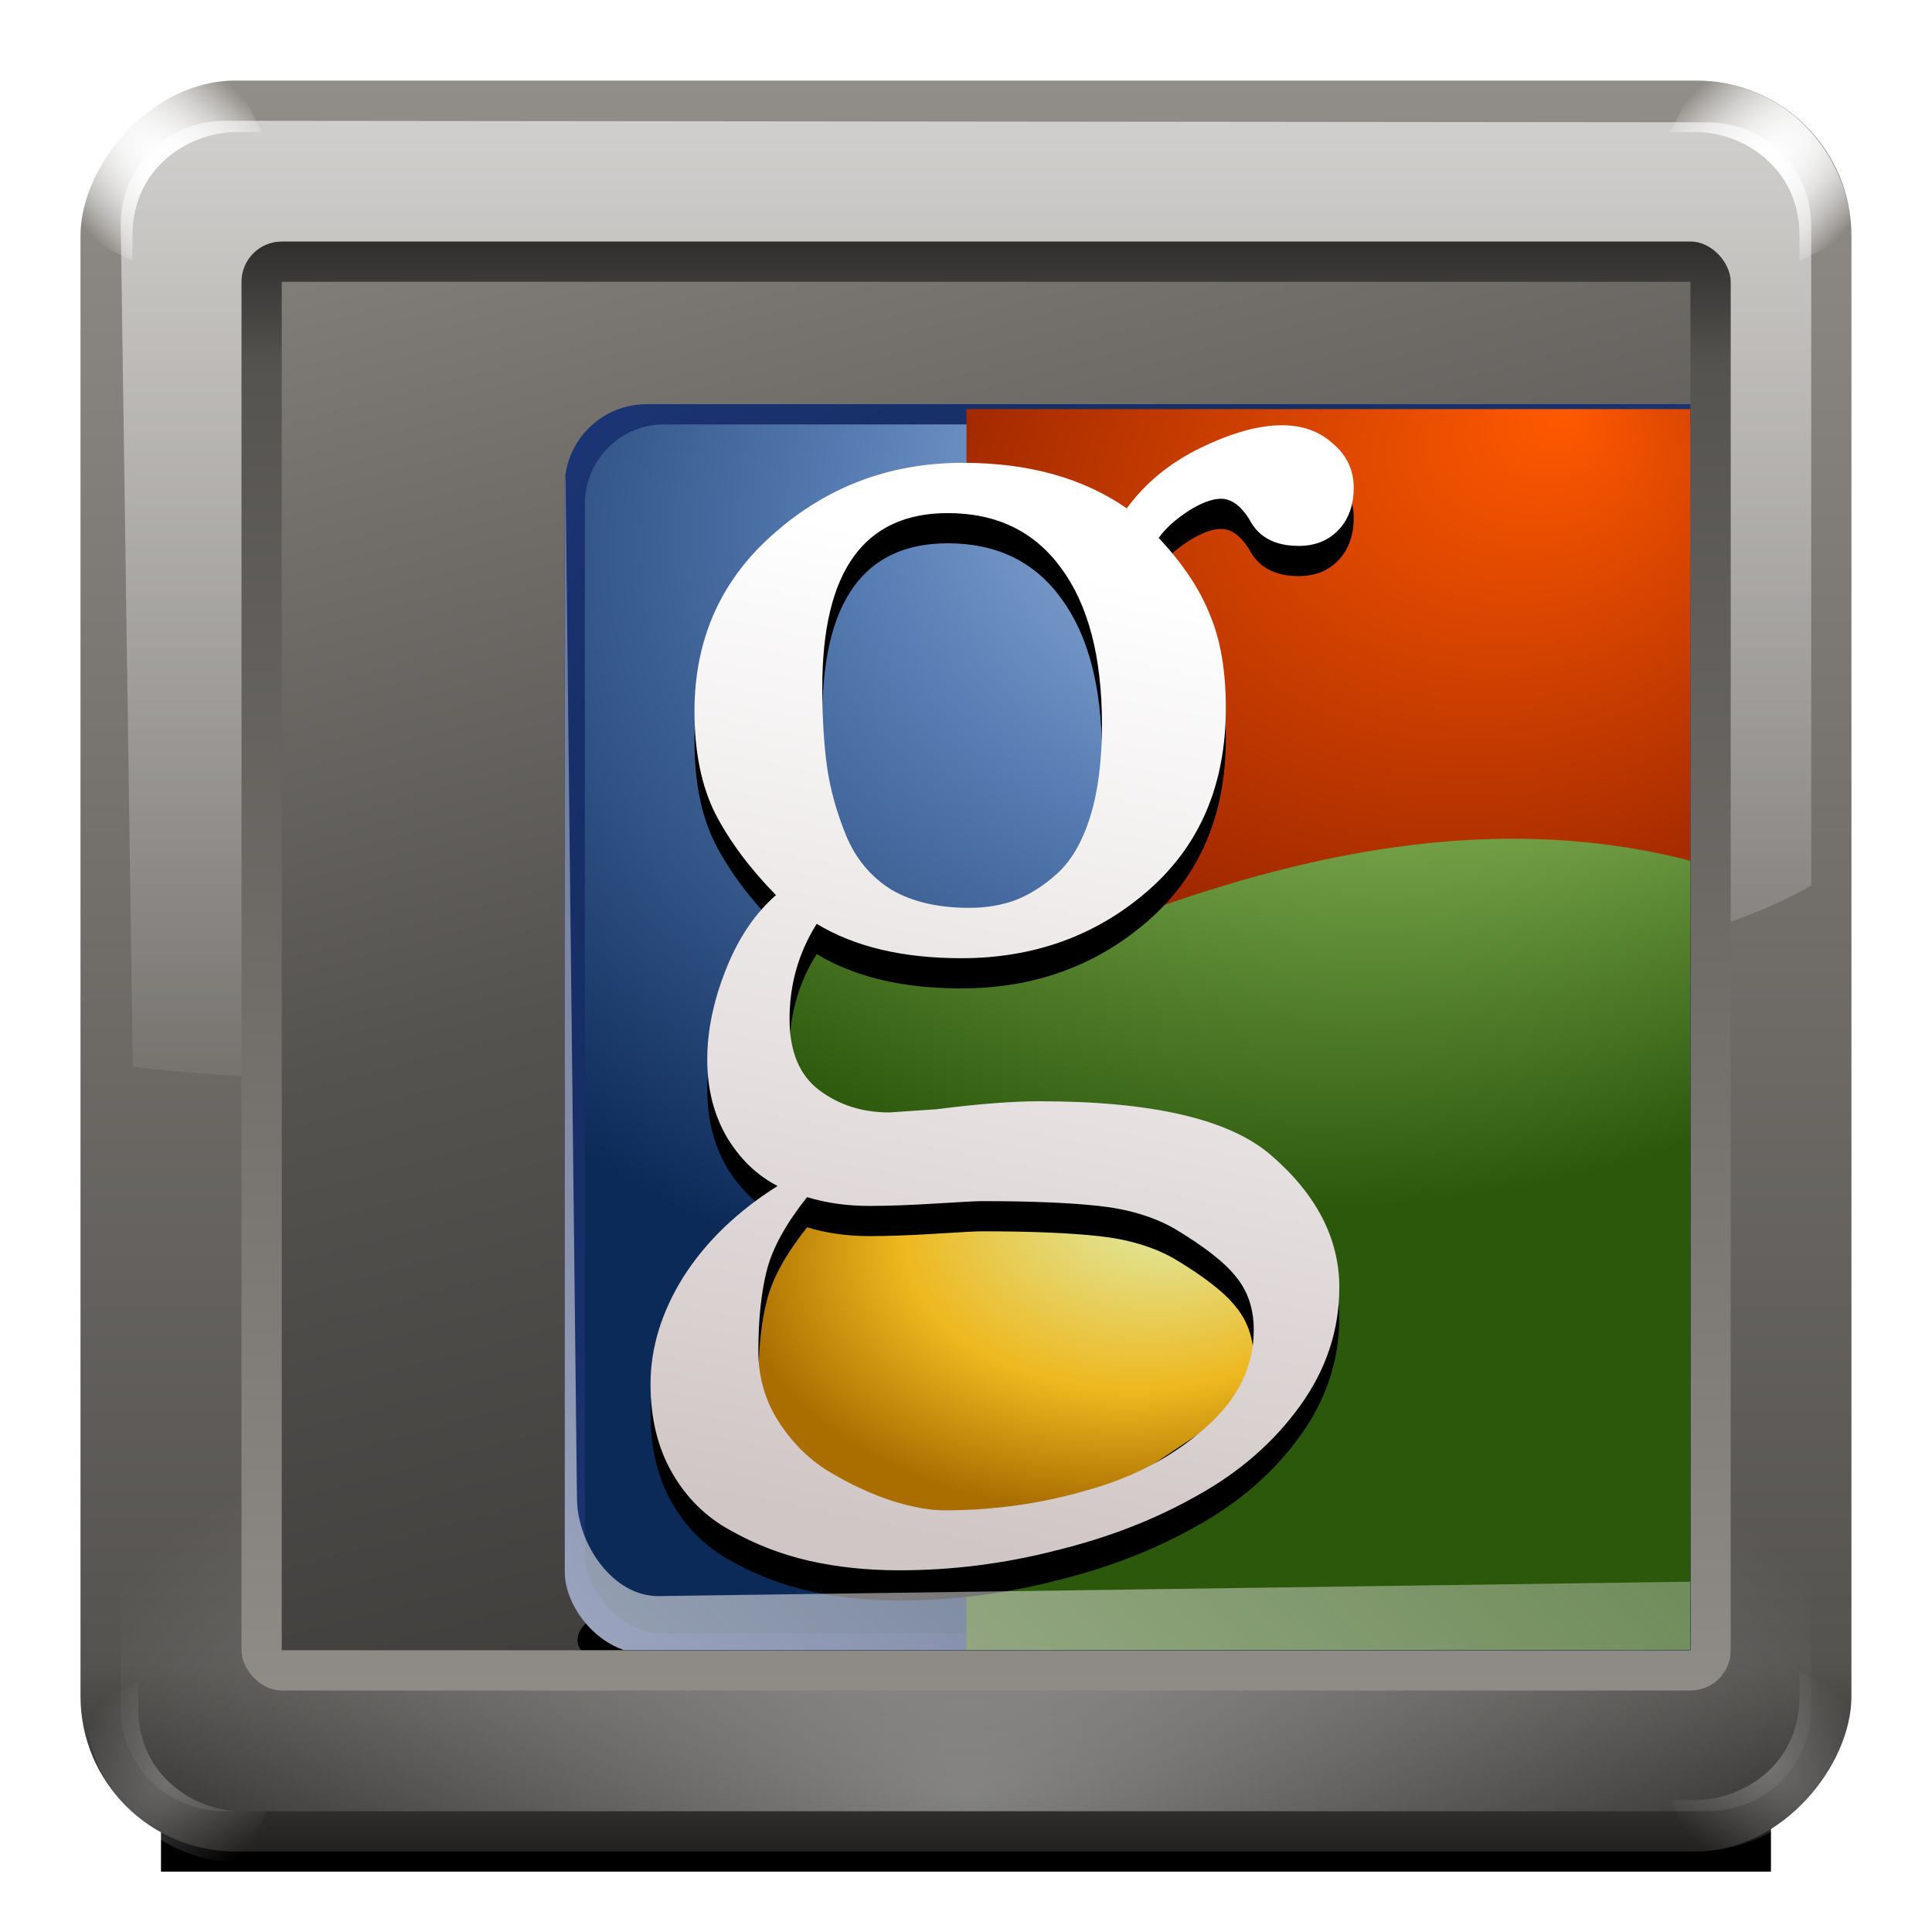 <?xml version="1.0" encoding="UTF-8" standalone="no"?>
<!-- Created with Inkscape (http://www.inkscape.org/) -->

<svg
   xmlns:dc="http://purl.org/dc/elements/1.1/"
   xmlns:cc="http://creativecommons.org/ns#"
   xmlns:rdf="http://www.w3.org/1999/02/22-rdf-syntax-ns#"
   xmlns:svg="http://www.w3.org/2000/svg"
   xmlns="http://www.w3.org/2000/svg"
   xmlns:xlink="http://www.w3.org/1999/xlink"
   xmlns:sodipodi="http://sodipodi.sourceforge.net/DTD/sodipodi-0.dtd"
   xmlns:inkscape="http://www.inkscape.org/namespaces/inkscape"
   width="128"
   height="128"
   id="svg2"
   sodipodi:version="0.32"
   inkscape:version="0.48.1 r9760"
   version="1.0"
   sodipodi:docname="im-google.svgz"
   inkscape:output_extension="org.inkscape.output.svgz.inkscape"
   inkscape:export-filename="/home/pinheiro/pics/oxygen-icons/scalable/actions/small/48x48/im-google.png"
   inkscape:export-xdpi="135"
   inkscape:export-ydpi="135">
  <defs
     id="defs4">
    <linearGradient
       id="linearGradient4099">
      <stop
         style="stop-color:#ffffff;stop-opacity:1;"
         offset="0"
         id="stop4101" />
      <stop
         style="stop-color:#d1c6c6;stop-opacity:1;"
         offset="1"
         id="stop4103" />
    </linearGradient>
    <linearGradient
       inkscape:collect="always"
       id="linearGradient4050">
      <stop
         style="stop-color:#c5d8f4;stop-opacity:1;"
         offset="0"
         id="stop4052" />
      <stop
         style="stop-color:#c5d8f4;stop-opacity:0;"
         offset="1"
         id="stop4054" />
    </linearGradient>
    <linearGradient
       id="linearGradient33699">
      <stop
         style="stop-color:#eaf9cd;stop-opacity:1;"
         offset="0"
         id="stop33701" />
      <stop
         id="stop33703"
         offset="0.227"
         style="stop-color:#bcd792;stop-opacity:1;" />
      <stop
         id="stop33705"
         offset="0.5"
         style="stop-color:#88b558;stop-opacity:1;" />
      <stop
         style="stop-color:#2c580c;stop-opacity:1;"
         offset="1"
         id="stop33707" />
    </linearGradient>
    <linearGradient
       id="linearGradient11946">
      <stop
         style="stop-color:#232221;stop-opacity:1;"
         offset="0"
         id="stop11948" />
      <stop
         id="stop11950"
         offset="0.6"
         style="stop-color:#555350;stop-opacity:1;" />
      <stop
         style="stop-color:#918d88;stop-opacity:1;"
         offset="1"
         id="stop11952" />
    </linearGradient>
    <linearGradient
       id="linearGradient5342">
      <stop
         style="stop-color:#232221;stop-opacity:1;"
         offset="0"
         id="stop5344" />
      <stop
         id="stop5394"
         offset="0.106"
         style="stop-color:#555350;stop-opacity:1;" />
      <stop
         style="stop-color:#918d88;stop-opacity:1;"
         offset="1"
         id="stop5346" />
    </linearGradient>
    <linearGradient
       id="linearGradient3857"
       inkscape:collect="always">
      <stop
         id="stop3859"
         offset="0"
         style="stop-color:#ffffff;stop-opacity:1;" />
      <stop
         id="stop3861"
         offset="1"
         style="stop-color:#ffffff;stop-opacity:0" />
    </linearGradient>
    <filter
       inkscape:collect="always"
       id="filter5416"
       x="-0.219"
       width="1.438"
       y="-0.219"
       height="1.438">
      <feGaussianBlur
         inkscape:collect="always"
         stdDeviation="1.461"
         id="feGaussianBlur5418" />
    </filter>
    <clipPath
       clipPathUnits="userSpaceOnUse"
       id="clipPath5420">
      <path
         style="fill:url(#radialGradient5424);fill-opacity:1;stroke:none"
         d="m 108,8 c -52,0 -36,4 0,4 3.571,0 8,2.701 8,8 0,24 4,24 4,0 0,-5.923 -4.702,-12 -12,-12 z"
         id="path5422"
         sodipodi:nodetypes="ccccc" />
    </clipPath>
    <radialGradient
       inkscape:collect="always"
       xlink:href="#linearGradient3857"
       id="radialGradient5424"
       gradientUnits="userSpaceOnUse"
       gradientTransform="matrix(0.707,0.707,-0.998,0.999,48.738,-79.148)"
       cx="112.008"
       cy="16"
       fx="112.008"
       fy="16"
       r="8.008" />
    <filter
       inkscape:collect="always"
       id="filter3820"
       x="-0.063"
       width="1.126"
       y="-1.26"
       height="3.52">
      <feGaussianBlur
         inkscape:collect="always"
         stdDeviation="2.8"
         id="feGaussianBlur3822" />
    </filter>
    <radialGradient
       inkscape:collect="always"
       xlink:href="#linearGradient3857"
       id="radialGradient32220"
       gradientUnits="userSpaceOnUse"
       gradientTransform="matrix(0.707,0.707,-1.997,1.998,64.741,-95.151)"
       cx="112.008"
       cy="16"
       fx="112.008"
       fy="16"
       r="8.008" />
    <radialGradient
       inkscape:collect="always"
       xlink:href="#linearGradient3857"
       id="radialGradient32222"
       gradientUnits="userSpaceOnUse"
       gradientTransform="matrix(0.707,0.707,-1.997,1.998,64.741,-95.151)"
       cx="112.008"
       cy="16"
       fx="112.008"
       fy="16"
       r="8.008" />
    <radialGradient
       inkscape:collect="always"
       xlink:href="#linearGradient3857"
       id="radialGradient32224"
       gradientUnits="userSpaceOnUse"
       gradientTransform="matrix(0.707,0.707,-1.997,1.998,64.741,-95.151)"
       cx="112.008"
       cy="16"
       fx="112.008"
       fy="16"
       r="8.008" />
    <radialGradient
       inkscape:collect="always"
       xlink:href="#linearGradient3857"
       id="radialGradient32226"
       gradientUnits="userSpaceOnUse"
       gradientTransform="matrix(0.707,0.707,-1.997,1.998,64.741,-95.151)"
       cx="112.008"
       cy="16"
       fx="112.008"
       fy="16"
       r="8.008" />
    <radialGradient
       inkscape:collect="always"
       xlink:href="#linearGradient3857"
       id="radialGradient32228"
       gradientUnits="userSpaceOnUse"
       gradientTransform="matrix(0.707,0.707,-1.997,1.998,64.741,-95.151)"
       cx="112.008"
       cy="16"
       fx="112.008"
       fy="16"
       r="8.008" />
    <radialGradient
       inkscape:collect="always"
       xlink:href="#linearGradient3857"
       id="radialGradient32230"
       gradientUnits="userSpaceOnUse"
       gradientTransform="matrix(0.707,0.707,-1.997,1.998,64.741,-95.151)"
       cx="112.008"
       cy="16"
       fx="112.008"
       fy="16"
       r="8.008" />
    <linearGradient
       inkscape:collect="always"
       xlink:href="#linearGradient5342"
       id="linearGradient32394"
       gradientUnits="userSpaceOnUse"
       x1="114.664"
       y1="13.336"
       x2="114.664"
       y2="114.667" />
    <radialGradient
       inkscape:collect="always"
       xlink:href="#linearGradient3857"
       id="radialGradient32403"
       gradientUnits="userSpaceOnUse"
       gradientTransform="matrix(1.309,0,0,0.652,-19.756,30.291)"
       cx="64"
       cy="136"
       fx="64"
       fy="136"
       r="48" />
    <linearGradient
       inkscape:collect="always"
       xlink:href="#linearGradient3857"
       id="linearGradient32406"
       gradientUnits="userSpaceOnUse"
       gradientTransform="matrix(0.857,0,0,-0.854,16,-1.45)"
       x1="76"
       y1="-8"
       x2="76"
       y2="-95.329" />
    <linearGradient
       inkscape:collect="always"
       xlink:href="#linearGradient5342"
       id="linearGradient32409"
       gradientUnits="userSpaceOnUse"
       gradientTransform="matrix(0.857,0,0,0.857,16,-9.146)"
       x1="80.151"
       y1="-132.444"
       x2="80.151"
       y2="4.444" />
    <linearGradient
       id="linearGradient2949">
      <stop
         id="stop2951-1"
         offset="0"
         style="stop-color:#cddff9;stop-opacity:1;" />
      <stop
         style="stop-color:#92aed7;stop-opacity:1;"
         offset="0.227"
         id="stop4314" />
      <stop
         style="stop-color:#587eb5;stop-opacity:1;"
         offset="0.5"
         id="stop2953-3" />
      <stop
         id="stop2955-80"
         offset="1"
         style="stop-color:#0c2a58;stop-opacity:1;" />
    </linearGradient>
    <linearGradient
       id="linearGradient3993">
      <stop
         id="stop3995"
         offset="0"
         style="stop-color:#0a2042;stop-opacity:1" />
      <stop
         id="stop3997"
         offset="1"
         style="stop-color:#1b3473;stop-opacity:1;" />
    </linearGradient>
    <linearGradient
       id="linearGradient3680"
       inkscape:collect="always">
      <stop
         id="stop3682"
         offset="0"
         style="stop-color:#f3f0f0;stop-opacity:1;" />
      <stop
         id="stop3684"
         offset="1"
         style="stop-color:#f3f0f0;stop-opacity:0;" />
    </linearGradient>
    <linearGradient
       inkscape:collect="always"
       xlink:href="#linearGradient11946"
       id="linearGradient33831"
       gradientUnits="userSpaceOnUse"
       gradientTransform="translate(5.1895386e-6,0)"
       x1="157.726"
       y1="144"
       x2="111.997"
       y2="-26.663" />
    <filter
       inkscape:collect="always"
       id="filter4020">
      <feGaussianBlur
         inkscape:collect="always"
         stdDeviation="0.865"
         id="feGaussianBlur4022" />
    </filter>
    <filter
       inkscape:collect="always"
       id="filter4046">
      <feGaussianBlur
         inkscape:collect="always"
         stdDeviation="1.993"
         id="feGaussianBlur4048" />
    </filter>
    <clipPath
       clipPathUnits="userSpaceOnUse"
       id="clipPath4058">
      <rect
         ry="6.759"
         rx="6.759"
         y="27.499"
         x="320.898"
         height="102.852"
         width="102.852"
         id="rect4060"
         style="fill:url(#radialGradient4062);fill-opacity:1;stroke:none" />
    </clipPath>
    <radialGradient
       inkscape:collect="always"
       xlink:href="#linearGradient3993"
       id="radialGradient4062"
       gradientUnits="userSpaceOnUse"
       gradientTransform="matrix(1.339,0,0,1.339,79.09,-26.788)"
       cx="218.928"
       cy="78.925"
       fx="218.928"
       fy="78.925"
       r="51.426" />
    <filter
       inkscape:collect="always"
       id="filter4070"
       x="-0.047"
       width="1.094"
       y="-0.734"
       height="2.468">
      <feGaussianBlur
         inkscape:collect="always"
         stdDeviation="1.977"
         id="feGaussianBlur4072" />
    </filter>
    <linearGradient
       inkscape:collect="always"
       xlink:href="#linearGradient4050"
       id="linearGradient4173"
       gradientUnits="userSpaceOnUse"
       x1="234.244"
       y1="198.782"
       x2="428.183"
       y2="5.326" />
    <linearGradient
       inkscape:collect="always"
       xlink:href="#linearGradient4050"
       id="linearGradient3968"
       gradientUnits="userSpaceOnUse"
       x1="234.244"
       y1="198.782"
       x2="428.183"
       y2="5.326" />
    <linearGradient
       y2="-26.663"
       x2="111.997"
       y1="144"
       x1="157.726"
       gradientTransform="matrix(1.082,0,0,1.082,-0.852,-5.763)"
       gradientUnits="userSpaceOnUse"
       id="linearGradient4921"
       xlink:href="#linearGradient11946-7"
       inkscape:collect="always" />
    <radialGradient
       r="58.741"
       fy="24.464"
       fx="933.196"
       cy="24.464"
       cx="933.196"
       gradientTransform="matrix(1,0,0,1.13,0,-3.169)"
       gradientUnits="userSpaceOnUse"
       id="radialGradient4765"
       xlink:href="#linearGradient13824"
       inkscape:collect="always" />
    <filter
       height="1.48"
       y="-0.24"
       width="1.232"
       x="-0.116"
       id="filter4755"
       inkscape:collect="always">
      <feGaussianBlur
         id="feGaussianBlur4757"
         stdDeviation="6.173"
         inkscape:collect="always" />
    </filter>
    <radialGradient
       r="40.344"
       fy="5.905"
       fx="818.495"
       cy="5.905"
       cx="818.495"
       gradientTransform="matrix(1,0,0,2.184,0,-4.286)"
       gradientUnits="userSpaceOnUse"
       id="radialGradient4740"
       xlink:href="#linearGradient2949-4"
       inkscape:collect="always" />
    <filter
       height="1.345"
       y="-0.172"
       width="1.27"
       x="-0.135"
       id="filter4730"
       inkscape:collect="always">
      <feGaussianBlur
         id="feGaussianBlur4732"
         stdDeviation="4.605"
         inkscape:collect="always" />
    </filter>
    <linearGradient
       id="linearGradient13824">
      <stop
         style="stop-color:#ff5900;stop-opacity:1;"
         offset="0"
         id="stop13826" />
      <stop
         style="stop-color:#520000;stop-opacity:1"
         offset="1"
         id="stop13828" />
    </linearGradient>
    <linearGradient
       id="linearGradient13201">
      <stop
         style="stop-color:#f9f8cd;stop-opacity:1;"
         offset="0"
         id="stop13203" />
      <stop
         id="stop13205"
         offset="0.227"
         style="stop-color:#e2df87;stop-opacity:1;" />
      <stop
         id="stop13207"
         offset="0.635"
         style="stop-color:#eeb81f;stop-opacity:1;" />
      <stop
         style="stop-color:#a96d00;stop-opacity:1"
         offset="1"
         id="stop13209" />
    </linearGradient>
    <linearGradient
       id="linearGradient2949-4">
      <stop
         style="stop-color:#cddff9;stop-opacity:1;"
         offset="0"
         id="stop2951-1-8" />
      <stop
         id="stop4314-1"
         offset="0.227"
         style="stop-color:#92aed7;stop-opacity:1;" />
      <stop
         id="stop2953-3-2"
         offset="0.5"
         style="stop-color:#587eb5;stop-opacity:1;" />
      <stop
         style="stop-color:#0c2a58;stop-opacity:1;"
         offset="1"
         id="stop2955-80-8" />
    </linearGradient>
    <radialGradient
       r="8.008"
       fy="16"
       fx="112.008"
       cy="16"
       cx="112.008"
       gradientTransform="matrix(0.707,0.707,-1.997,1.998,64.741,-95.151)"
       gradientUnits="userSpaceOnUse"
       id="radialGradient32230-3"
       xlink:href="#linearGradient3857-43"
       inkscape:collect="always" />
    <radialGradient
       r="8.008"
       fy="16"
       fx="112.008"
       cy="16"
       cx="112.008"
       gradientTransform="matrix(0.707,0.707,-1.997,1.998,64.741,-95.151)"
       gradientUnits="userSpaceOnUse"
       id="radialGradient32228-30"
       xlink:href="#linearGradient3857-43"
       inkscape:collect="always" />
    <radialGradient
       r="8.008"
       fy="16"
       fx="112.008"
       cy="16"
       cx="112.008"
       gradientTransform="matrix(0.707,0.707,-1.997,1.998,64.741,-95.151)"
       gradientUnits="userSpaceOnUse"
       id="radialGradient32226-64"
       xlink:href="#linearGradient3857-43"
       inkscape:collect="always" />
    <radialGradient
       r="8.008"
       fy="16"
       fx="112.008"
       cy="16"
       cx="112.008"
       gradientTransform="matrix(0.707,0.707,-1.997,1.998,64.741,-95.151)"
       gradientUnits="userSpaceOnUse"
       id="radialGradient32224-7"
       xlink:href="#linearGradient3857-43"
       inkscape:collect="always" />
    <radialGradient
       r="8.008"
       fy="16"
       fx="112.008"
       cy="16"
       cx="112.008"
       gradientTransform="matrix(0.707,0.707,-1.997,1.998,64.741,-95.151)"
       gradientUnits="userSpaceOnUse"
       id="radialGradient32222-7"
       xlink:href="#linearGradient3857-43"
       inkscape:collect="always" />
    <radialGradient
       r="8.008"
       fy="16"
       fx="112.008"
       cy="16"
       cx="112.008"
       gradientTransform="matrix(0.707,0.707,-1.997,1.998,64.741,-95.151)"
       gradientUnits="userSpaceOnUse"
       id="radialGradient32220-9"
       xlink:href="#linearGradient3857-43"
       inkscape:collect="always" />
    <radialGradient
       r="8.008"
       fy="16"
       fx="112.008"
       cy="16"
       cx="112.008"
       gradientTransform="matrix(0.707,0.707,-0.998,0.999,48.738,-79.148)"
       gradientUnits="userSpaceOnUse"
       id="radialGradient5424-8"
       xlink:href="#linearGradient3857-43"
       inkscape:collect="always" />
    <filter
       height="1.438"
       y="-0.219"
       width="1.438"
       x="-0.219"
       id="filter5416-8"
       inkscape:collect="always">
      <feGaussianBlur
         id="feGaussianBlur5418-6"
         stdDeviation="1.461"
         inkscape:collect="always" />
    </filter>
    <linearGradient
       inkscape:collect="always"
       id="linearGradient3857-43">
      <stop
         style="stop-color:#ffffff;stop-opacity:1;"
         offset="0"
         id="stop3859-3" />
      <stop
         style="stop-color:#ffffff;stop-opacity:0"
         offset="1"
         id="stop3861-3" />
    </linearGradient>
    <linearGradient
       id="linearGradient11946-7">
      <stop
         id="stop11948-5"
         offset="0"
         style="stop-color:#232221;stop-opacity:1;" />
      <stop
         style="stop-color:#555350;stop-opacity:1;"
         offset="0.6"
         id="stop11950-38" />
      <stop
         id="stop11952-8"
         offset="1"
         style="stop-color:#918d88;stop-opacity:1;" />
    </linearGradient>
    <clipPath
       clipPathUnits="userSpaceOnUse"
       id="clipPath4734">
      <path
         style="fill:none;stroke:#000000;stroke-width:1px;stroke-linecap:butt;stroke-linejoin:miter;stroke-opacity:1"
         d="M 140.309,55.857 C 112.629,39.851 82.843,54.805 73.831,57.409 l -19.885,-4.865 -3.322,9.94 3.322,9.94 33.216,3.313 6.643,6.627 0,9.94 -9.965,9.94 -16.608,3.313 0,16.567 83.041,0 -3.322,-66.268 z"
         id="path4736"
         inkscape:connector-curvature="0"
         sodipodi:nodetypes="cccccccccccccc" />
    </clipPath>
    <radialGradient
       inkscape:collect="always"
       xlink:href="#linearGradient33699"
       id="radialGradient4738"
       gradientUnits="userSpaceOnUse"
       gradientTransform="matrix(1.476,-1.9732493e-7,1.5041372e-7,1.125,-237.52,-28.937)"
       cx="218.928"
       cy="53.256"
       fx="233.664"
       fy="34.091"
       r="51.426" />
    <radialGradient
       inkscape:collect="always"
       xlink:href="#linearGradient13201"
       id="radialGradient4750"
       gradientUnits="userSpaceOnUse"
       gradientTransform="matrix(1.098,-3.4690018e-8,2.6016306e-8,0.837,-161.255,-0.463)"
       cx="202.036"
       cy="98.957"
       fx="216.772"
       fy="79.793"
       r="51.426" />
    <radialGradient
       inkscape:collect="always"
       xlink:href="#linearGradient3993"
       id="radialGradient4773"
       gradientUnits="userSpaceOnUse"
       gradientTransform="matrix(1.075,0,0,1.078,-39.402,-19.669)"
       cx="218.928"
       cy="78.925"
       fx="218.928"
       fy="78.925"
       r="51.426" />
    <radialGradient
       inkscape:collect="always"
       xlink:href="#linearGradient2949"
       id="radialGradient4775"
       gradientUnits="userSpaceOnUse"
       gradientTransform="matrix(1.476,-1.9732493e-7,1.5041372e-7,1.125,-237.52,-28.937)"
       cx="218.928"
       cy="53.256"
       fx="233.664"
       fy="34.091"
       r="51.426" />
    <radialGradient
       inkscape:collect="always"
       xlink:href="#linearGradient13201"
       id="radialGradient4777"
       gradientUnits="userSpaceOnUse"
       gradientTransform="matrix(1.259,0,0,0.821,-47.673,15.5)"
       cx="189.013"
       cy="80.584"
       fx="193.715"
       fy="72.924"
       r="19.166" />
    <linearGradient
       inkscape:collect="always"
       xlink:href="#linearGradient4050"
       id="linearGradient4779"
       gradientUnits="userSpaceOnUse"
       x1="234.244"
       y1="198.782"
       x2="428.183"
       y2="5.326" />
    <radialGradient
       inkscape:collect="always"
       xlink:href="#linearGradient13824"
       id="radialGradient4781"
       gradientUnits="userSpaceOnUse"
       gradientTransform="matrix(1.185,-1.5880618e-7,1.2075132e-7,0.905,-63.325,-9.574)"
       cx="225.243"
       cy="56.929"
       fx="239.979"
       fy="37.764"
       r="51.426" />
    <radialGradient
       inkscape:collect="always"
       xlink:href="#linearGradient33699"
       id="radialGradient4783"
       gradientUnits="userSpaceOnUse"
       gradientTransform="matrix(1.476,-1.9732493e-7,1.5041372e-7,1.125,-237.52,-28.937)"
       cx="225.243"
       cy="44.533"
       fx="239.979"
       fy="25.368"
       r="51.426" />
    <clipPath
       clipPathUnits="userSpaceOnUse"
       id="clipPath4787">
      <rect
         style="fill:url(#linearGradient4791);fill-opacity:1;stroke:none"
         id="rect4789"
         width="93.331"
         height="90.664"
         x="135.979"
         y="15.912"
         rx="0"
         ry="0" />
    </clipPath>
    <linearGradient
       inkscape:collect="always"
       xlink:href="#linearGradient11946"
       id="linearGradient4791"
       gradientUnits="userSpaceOnUse"
       gradientTransform="translate(117.313,-2.758)"
       x1="157.726"
       y1="144"
       x2="111.997"
       y2="-26.663" />
    <filter
       inkscape:collect="always"
       id="filter4826"
       x="-0.101"
       width="1.202"
       y="-0.062"
       height="1.124">
      <feGaussianBlur
         inkscape:collect="always"
         stdDeviation="1.902"
         id="feGaussianBlur4828" />
    </filter>
    <linearGradient
       inkscape:collect="always"
       xlink:href="#linearGradient4099"
       id="linearGradient4836"
       x1="181.766"
       y1="35.828"
       x2="169.341"
       y2="97.376"
       gradientUnits="userSpaceOnUse" />
    <linearGradient
       inkscape:collect="always"
       xlink:href="#linearGradient3680"
       id="linearGradient4840"
       gradientUnits="userSpaceOnUse"
       x1="234.244"
       y1="198.782"
       x2="428.183"
       y2="5.326" />
  </defs>
  <sodipodi:namedview
     id="base"
     pagecolor="#ffffff"
     bordercolor="#666666"
     borderopacity="1.0"
     gridtolerance="10000"
     guidetolerance="10"
     objecttolerance="10"
     inkscape:pageopacity="0.0"
     inkscape:pageshadow="2"
     inkscape:zoom="2.40625"
     inkscape:cx="13.449532"
     inkscape:cy="47.188946"
     inkscape:document-units="px"
     inkscape:current-layer="layer1"
     width="128px"
     height="128px"
     showgrid="true"
     inkscape:window-width="1040"
     inkscape:window-height="728"
     inkscape:window-x="359"
     inkscape:window-y="159"
     showguides="true"
     inkscape:guide-bbox="true"
     inkscape:snap-nodes="true"
     inkscape:snap-bbox="true"
     inkscape:window-maximized="0"
     inkscape:snap-global="false">
    <inkscape:grid
       id="GridFromPre046Settings"
       type="xygrid"
       originx="0px"
       originy="0px"
       spacingx="2.667px"
       spacingy="2.667px"
       color="#0000ff"
       empcolor="#0000ff"
       opacity="0.2"
       empopacity="0.4"
       empspacing="2"
       visible="true"
       enabled="true" />
  </sodipodi:namedview>
  <g
     inkscape:label="Layer 1"
     inkscape:groupmode="layer"
     id="layer1">
    <path
       inkscape:connector-curvature="0"
       style="fill:#ffffff;fill-opacity:0.757;fill-rule:nonzero;stroke:none"
       d="m 138.513,-135.316 0,-0.817 0,0.817 z"
       id="path6503"
       sodipodi:nodetypes="ccc"
       inkscape:r_cx="true"
       inkscape:r_cy="true" />
    <rect
       style="opacity:0.01;fill:#000000;fill-opacity:0.004;stroke:none"
       id="rect12093"
       width="127.997"
       height="127.997"
       x="0"
       y="0.003"
       inkscape:export-xdpi="135.00337"
       inkscape:export-ydpi="135.00337" />
    <rect
       style="fill:#000000;fill-opacity:1;stroke:none;filter:url(#filter3820)"
       id="rect3818"
       width="106.664"
       height="5.333"
       x="10.666"
       y="118.667" />
    <rect
       style="fill:url(#linearGradient32409);fill-opacity:1;stroke:none"
       id="rect3888"
       width="117.33"
       height="117.33"
       x="5.333"
       y="-122.667"
       rx="10.285"
       ry="10.285"
       transform="scale(1,-1)" />
    <path
       style="opacity:0.605;fill:url(#linearGradient32406);fill-opacity:1;stroke:none"
       d="m 14.857,8.003 c -3.799,0 -6.857,3.049 -6.857,6.835 l 0.8,55.845 c 6.54,0.759 16.865,1.175 23.999,1.175 25.561,0 73.607,-5.22 87.198,-13.19 l 0,-43.73 c 0,-3.787 -3.058,-6.835 -6.857,-6.835 z"
       id="rect5352"
       sodipodi:nodetypes="cccscccc"
       inkscape:connector-curvature="0" />
    <path
       id="path5380"
       d="m 14.857,120 c -3.799,0 -6.857,-3.049 -6.857,-6.835 l 0,-33.002 c 6.54,-0.759 13.436,-1.175 20.571,-1.175 25.561,0 77.835,-25.058 91.426,-17.088 l 0,51.265 c 0,3.787 -3.058,6.835 -6.857,6.835 z"
       style="opacity:0.4;fill:url(#radialGradient32403);fill-opacity:1;stroke:none"
       sodipodi:nodetypes="cccscccc"
       inkscape:connector-curvature="0" />
    <path
       sodipodi:nodetypes="ccccc"
       id="path5414"
       d="m 108,8 -4,8 c 3.304,-0.177 7.958,2.481 8,8 l 8,-4 C 120.007,14.388 115.556,8.131 108,8 z"
       style="fill:url(#radialGradient32220);fill-opacity:1;stroke:none;filter:url(#filter5416)"
       clip-path="url(#clipPath5420)"
       transform="matrix(0.857,0,0,0.854,19.809,-1.499)"
       inkscape:connector-curvature="0" />
    <path
       clip-path="url(#clipPath5420)"
       style="fill:url(#radialGradient32222);fill-opacity:1;stroke:none;filter:url(#filter5416)"
       d="m 108,8 -4,8 c 3.304,-0.177 7.958,2.481 8,8 l 8,-4 C 120.007,14.388 115.556,8.131 108,8 z"
       id="path5428"
       sodipodi:nodetypes="ccccc"
       transform="matrix(-0.857,0,0,0.854,108.188,-1.499)"
       inkscape:connector-curvature="0" />
    <path
       clip-path="url(#clipPath5420)"
       style="opacity:0.526;fill:url(#radialGradient32224);fill-opacity:1;stroke:none;filter:url(#filter5416)"
       d="m 108,8 -4,8 c 3.304,-0.177 7.958,2.481 8,8 l 8,-4 C 120.007,14.388 115.556,8.131 108,8 z"
       id="path5432"
       sodipodi:nodetypes="ccccc"
       transform="matrix(0.857,0,0,-0.854,19.809,129.502)"
       inkscape:connector-curvature="0" />
    <path
       transform="matrix(-0.857,0,0,-0.854,108.569,130.253)"
       sodipodi:nodetypes="ccccc"
       id="path5434"
       d="m 108,8 -4,8 c 3.304,-0.177 7.958,2.481 8,8 l 8,-4 C 120.007,14.388 115.556,8.131 108,8 z"
       style="opacity:0.526;fill:url(#radialGradient32226);fill-opacity:1;stroke:none;filter:url(#filter5416)"
       clip-path="url(#clipPath5420)"
       inkscape:connector-curvature="0" />
    <path
       clip-path="url(#clipPath5420)"
       style="fill:url(#radialGradient32228);fill-opacity:1;stroke:none;filter:url(#filter5416)"
       d="m 108,8 -4,8 c 3.304,-0.177 7.958,2.481 8,8 l 8,-4 C 120.007,14.388 115.556,8.131 108,8 z"
       id="path5455"
       sodipodi:nodetypes="ccccc"
       transform="matrix(0.857,0,0,0.854,19.809,-1.499)"
       inkscape:connector-curvature="0" />
    <path
       transform="matrix(-0.857,0,0,0.854,108.188,-1.499)"
       sodipodi:nodetypes="ccccc"
       id="path5457"
       d="m 108,8 -4,8 c 3.304,-0.177 7.958,2.481 8,8 l 8,-4 C 120.007,14.388 115.556,8.131 108,8 z"
       style="fill:url(#radialGradient32230);fill-opacity:1;stroke:none;filter:url(#filter5416)"
       clip-path="url(#clipPath5420)"
       inkscape:connector-curvature="0" />
    <rect
       style="fill:url(#linearGradient32394);fill-opacity:1;stroke:none"
       id="rect3028"
       width="98.664"
       height="95.998"
       x="16"
       y="16.003"
       rx="2.667"
       ry="2.667" />
    <rect
       ry="0"
       rx="0"
       y="18.669"
       x="18.666"
       height="90.664"
       width="93.331"
       id="rect3814"
       style="fill:#000000;fill-opacity:0.004;stroke:none" />
    <rect
       ry="0"
       rx="0"
       y="18.669"
       x="18.666"
       height="90.664"
       width="93.331"
       id="rect33829"
       style="fill:url(#linearGradient33831);fill-opacity:1;stroke:none" />
    <g
       id="g4762"
       transform="translate(-117.313,2.758)"
       clip-path="url(#clipPath4787)">
      <rect
         transform="matrix(0.801,0,0,0.802,127.469,13.788)"
         ry="6.465"
         rx="6.759"
         y="111.658"
         x="35.088"
         height="6.465"
         width="100.501"
         id="rect4064"
         style="fill:#000000;fill-opacity:1;stroke:none;filter:url(#filter4070)" />
      <rect
         ry="5.439"
         rx="5.426"
         y="24.021"
         x="154.72"
         height="82.775"
         width="82.569"
         id="rect3226"
         style="fill:url(#radialGradient4773);fill-opacity:1;stroke:none" />
      <rect
         transform="matrix(0.803,0,0,0.805,127.355,13.715)"
         style="fill:url(#radialGradient4775);fill-opacity:1;stroke:none;filter:url(#filter4020)"
         id="rect4004"
         width="99.527"
         height="99.527"
         x="35.75"
         y="14.468"
         rx="6.54"
         ry="6.54" />
      <path
         inkscape:connector-curvature="0"
         id="path4752"
         d="m 175.996,74.668 23.999,0 2.667,8 -2.667,8 -8,5.333 -10.666,2.667 -10.666,0 -5.333,-8 0,-10.666 5.333,-5.333 5.333,0 z"
         style="fill:url(#radialGradient4777);fill-opacity:1;stroke:#000000;stroke-width:1px;stroke-linecap:butt;stroke-linejoin:miter;stroke-opacity:1" />
      <path
         sodipodi:nodetypes="cccccccssc"
         inkscape:connector-curvature="0"
         id="rect3973"
         d="m 181.344,24.344 0,5 8,2.656 5.312,10.656 -2.656,10.688 -2.656,8.312 47.625,0 0,-32.031 c 0,-2.916 -1.341,-5.281 -4.25,-5.281 z"
         style="fill:url(#radialGradient4781);fill-opacity:1;stroke:none;filter:url(#filter4020)" />
      <rect
         clip-path="url(#clipPath4734)"
         ry="6.54"
         rx="6.54"
         y="42.604"
         x="35.75"
         height="75.633"
         width="101.054"
         id="rect4732"
         style="fill:url(#radialGradient4783);fill-opacity:1;stroke:none;filter:url(#filter4020)"
         transform="matrix(0.803,0,0,0.805,127.355,13.715)" />
      <g
         transform="matrix(1.033,0,0,1.033,-5.331,-3.17)"
         id="text3187"
         style="font-size:104.959px;font-style:normal;font-variant:normal;font-weight:normal;font-stretch:normal;text-align:start;line-height:125%;letter-spacing:0px;word-spacing:0px;writing-mode:lr-tb;text-anchor:start;fill:#ffffff;fill-opacity:1;stroke:none;font-family:Linux Libertine;-inkscape-font-specification:Linux Libertine">
        <path
           d="m 189.402,48.824 c -3e-5,-4.339 -0.871,-7.687 -2.614,-10.045 -1.708,-2.357 -4.134,-3.536 -7.277,-3.536 -5.364,4.3e-5 -8.046,3.724 -8.046,11.172 -1e-5,1.948 0.102,3.656 0.307,5.125 0.205,1.435 0.615,2.904 1.23,4.407 0.615,1.469 1.572,2.614 2.87,3.434 1.332,0.786 3.007,1.179 5.022,1.179 1.025,1.7e-5 1.982,-0.154 2.87,-0.461 0.922,-0.342 1.828,-0.905 2.716,-1.691 0.922,-0.82 1.64,-2.033 2.152,-3.639 0.512,-1.64 0.769,-3.622 0.769,-5.945 m -18.911,30.288 c -1.333,1.674 -2.187,3.212 -2.562,4.612 -0.376,1.435 -0.564,3.195 -0.564,5.279 -1e-5,1.674 0.444,3.195 1.332,4.561 0.922,1.401 2.033,2.477 3.331,3.229 1.332,0.786 2.631,1.384 3.895,1.794 1.298,0.41 2.426,0.615 3.382,0.615 3.143,-2.1e-5 6.184,-0.427 9.122,-1.281 2.972,-0.82 5.501,-2.152 7.585,-3.997 2.084,-1.811 3.126,-3.912 3.126,-6.304 -4e-5,-1.332 -0.376,-2.46 -1.127,-3.382 -0.718,-0.922 -2.05,-1.965 -3.997,-3.126 -1.333,-0.752 -2.938,-1.23 -4.817,-1.435 -1.879,-0.205 -4.373,-0.307 -7.482,-0.307 -0.342,-10e-7 -1.333,0.051 -2.972,0.154 -1.64,0.102 -3.058,0.154 -4.254,0.154 -1.435,-2e-6 -2.767,-0.188 -3.997,-0.564 m 31.518,-41.768 c -1.538,4.1e-5 -2.597,-0.581 -3.177,-1.742 -0.547,-0.854 -1.145,-1.281 -1.794,-1.281 -0.581,4.4e-5 -1.298,0.273 -2.152,0.82 -0.82,0.547 -1.435,1.11 -1.845,1.691 1.537,1.64 2.631,3.28 3.28,4.92 0.683,1.606 1.025,3.605 1.025,5.996 -4e-5,4.92 -1.674,8.832 -5.022,11.736 -3.314,2.87 -7.295,4.305 -11.941,4.305 -3.758,1.5e-5 -6.85,-0.735 -9.276,-2.204 -1.162,1.845 -1.742,3.878 -1.742,6.099 -1e-5,2.084 0.632,3.605 1.896,4.561 1.264,0.957 2.767,1.435 4.51,1.435 0.034,5e-6 1.042,-0.068 3.024,-0.205 2.665,-0.342 4.869,-0.512 6.611,-0.512 7.209,6e-6 12.146,1.145 14.811,3.434 2.938,2.528 4.407,5.364 4.407,8.507 -5e-5,2.733 -0.837,5.262 -2.511,7.585 -1.674,2.323 -3.861,4.237 -6.56,5.74 -2.699,1.537 -5.723,2.716 -9.071,3.536 -3.314,0.854 -6.68,1.281 -10.096,1.281 -2.05,-3e-5 -3.98,-0.205 -5.791,-0.615 -1.777,-0.41 -3.451,-1.059 -5.022,-1.947 -1.572,-0.854 -2.819,-2.084 -3.741,-3.69 -0.922,-1.606 -1.384,-3.502 -1.384,-5.689 -1e-5,-2.323 0.7,-4.612 2.101,-6.867 1.435,-2.255 3.451,-4.202 6.047,-5.842 -1.332,-0.683 -2.426,-1.742 -3.28,-3.177 -0.82,-1.435 -1.23,-3.075 -1.23,-4.92 0,-1.845 0.393,-3.758 1.179,-5.74 0.786,-2.016 1.862,-3.622 3.229,-4.817 -1.674,-1.708 -2.972,-3.451 -3.895,-5.227 -0.888,-1.777 -1.332,-3.963 -1.332,-6.56 0,-4.647 1.708,-8.456 5.125,-11.429 3.417,-3.007 7.448,-4.51 12.095,-4.51 4.202,4.6e-5 7.704,0.974 10.506,2.921 1.196,-1.64 2.785,-2.938 4.766,-3.895 1.982,-0.957 3.707,-1.435 5.176,-1.435 1.332,4.8e-5 2.426,0.393 3.28,1.179 0.888,0.752 1.332,1.691 1.332,2.819 -5e-5,1.128 -0.325,2.033 -0.974,2.716 -0.649,0.683 -1.503,1.025 -2.562,1.025"
           id="path4812"
           inkscape:connector-curvature="0"
           style="fill-opacity:1;fill:#000000;filter:url(#filter4826)" />
        <path
           inkscape:connector-curvature="0"
           id="path3960"
           d="m 189.402,46.888 c -3e-5,-4.339 -0.871,-7.687 -2.614,-10.045 -1.708,-2.357 -4.134,-3.536 -7.277,-3.536 -5.364,4.3e-5 -8.046,3.724 -8.046,11.172 -1e-5,1.948 0.102,3.656 0.307,5.125 0.205,1.435 0.615,2.904 1.23,4.407 0.615,1.469 1.572,2.614 2.87,3.434 1.332,0.786 3.007,1.179 5.022,1.179 1.025,1.7e-5 1.982,-0.154 2.87,-0.461 0.922,-0.342 1.828,-0.905 2.716,-1.691 0.922,-0.82 1.64,-2.033 2.152,-3.639 0.512,-1.64 0.769,-3.622 0.769,-5.945 m -18.911,30.288 c -1.333,1.674 -2.187,3.212 -2.562,4.612 -0.376,1.435 -0.564,3.195 -0.564,5.279 -1e-5,1.674 0.444,3.195 1.332,4.561 0.922,1.401 2.033,2.477 3.331,3.229 1.332,0.786 2.631,1.384 3.895,1.794 1.298,0.41 2.426,0.615 3.382,0.615 3.143,-2.1e-5 6.184,-0.427 9.122,-1.281 2.972,-0.82 5.501,-2.152 7.585,-3.997 2.084,-1.811 3.126,-3.912 3.126,-6.304 -4e-5,-1.332 -0.376,-2.46 -1.127,-3.382 -0.718,-0.922 -2.05,-1.965 -3.997,-3.126 -1.333,-0.752 -2.938,-1.23 -4.817,-1.435 -1.879,-0.205 -4.373,-0.307 -7.482,-0.307 -0.342,-10e-7 -1.333,0.051 -2.972,0.154 -1.64,0.102 -3.058,0.154 -4.254,0.154 -1.435,-2e-6 -2.767,-0.188 -3.997,-0.564 m 31.518,-41.768 c -1.538,4.1e-5 -2.597,-0.581 -3.177,-1.742 -0.547,-0.854 -1.145,-1.281 -1.794,-1.281 -0.581,4.4e-5 -1.298,0.273 -2.152,0.82 -0.82,0.547 -1.435,1.11 -1.845,1.691 1.537,1.64 2.631,3.28 3.28,4.92 0.683,1.606 1.025,3.605 1.025,5.996 -4e-5,4.92 -1.674,8.832 -5.022,11.736 -3.314,2.87 -7.295,4.305 -11.941,4.305 -3.758,1.5e-5 -6.85,-0.735 -9.276,-2.204 -1.162,1.845 -1.742,3.878 -1.742,6.099 -1e-5,2.084 0.632,3.605 1.896,4.561 1.264,0.957 2.767,1.435 4.51,1.435 0.034,5e-6 1.042,-0.068 3.024,-0.205 2.665,-0.342 4.869,-0.512 6.611,-0.512 7.209,6e-6 12.146,1.145 14.811,3.434 2.938,2.528 4.407,5.364 4.407,8.507 -5e-5,2.733 -0.837,5.262 -2.511,7.585 -1.674,2.323 -3.861,4.237 -6.56,5.74 -2.699,1.537 -5.723,2.716 -9.071,3.536 -3.314,0.854 -6.68,1.281 -10.096,1.281 -2.05,-3e-5 -3.98,-0.205 -5.791,-0.615 -1.777,-0.41 -3.451,-1.059 -5.022,-1.947 -1.572,-0.854 -2.819,-2.084 -3.741,-3.69 -0.922,-1.606 -1.384,-3.502 -1.384,-5.689 -1e-5,-2.323 0.7,-4.612 2.101,-6.867 1.435,-2.255 3.451,-4.202 6.047,-5.842 -1.332,-0.683 -2.426,-1.742 -3.28,-3.177 -0.82,-1.435 -1.23,-3.075 -1.23,-4.92 0,-1.845 0.393,-3.758 1.179,-5.74 0.786,-2.016 1.862,-3.622 3.229,-4.817 -1.674,-1.708 -2.972,-3.451 -3.895,-5.227 -0.888,-1.777 -1.332,-3.963 -1.332,-6.56 0,-4.647 1.708,-8.456 5.125,-11.429 3.417,-3.007 7.448,-4.51 12.095,-4.51 4.202,4.6e-5 7.704,0.974 10.506,2.921 1.196,-1.64 2.785,-2.938 4.766,-3.895 1.982,-0.957 3.707,-1.435 5.176,-1.435 1.332,4.8e-5 2.426,0.393 3.28,1.179 0.888,0.752 1.332,1.691 1.332,2.819 -5e-5,1.128 -0.325,2.033 -0.974,2.716 -0.649,0.683 -1.503,1.025 -2.562,1.025"
           style="fill-opacity:1;fill:url(#linearGradient4836)" />
      </g>
      <path
         style="fill:url(#linearGradient4840);fill-opacity:1;stroke:none;filter:url(#filter4046)"
         d="m 320.906,28.438 c -1.24,1.224 -2.02,2.924 -2,4.812 l 1,93.344 c 0.04,3.744 3.006,6.75 6.75,6.75 l 89.344,0 c 3.744,0 6.75,-3.006 6.75,-6.75 l 0,-4.188 c -1.219,1.204 -2.894,1.912 -4.75,1.938 l -89.344,1.243 c -3.744,0.052 -6.708,-4.248 -6.75,-7.993 z"
         id="path4838"
         inkscape:connector-curvature="0"
         sodipodi:nodetypes="cssssscsssc"
         clip-path="url(#clipPath4058)"
         transform="matrix(0.803,0,0,0.805,-102.952,1.89)" />
    </g>
  </g>
</svg>
